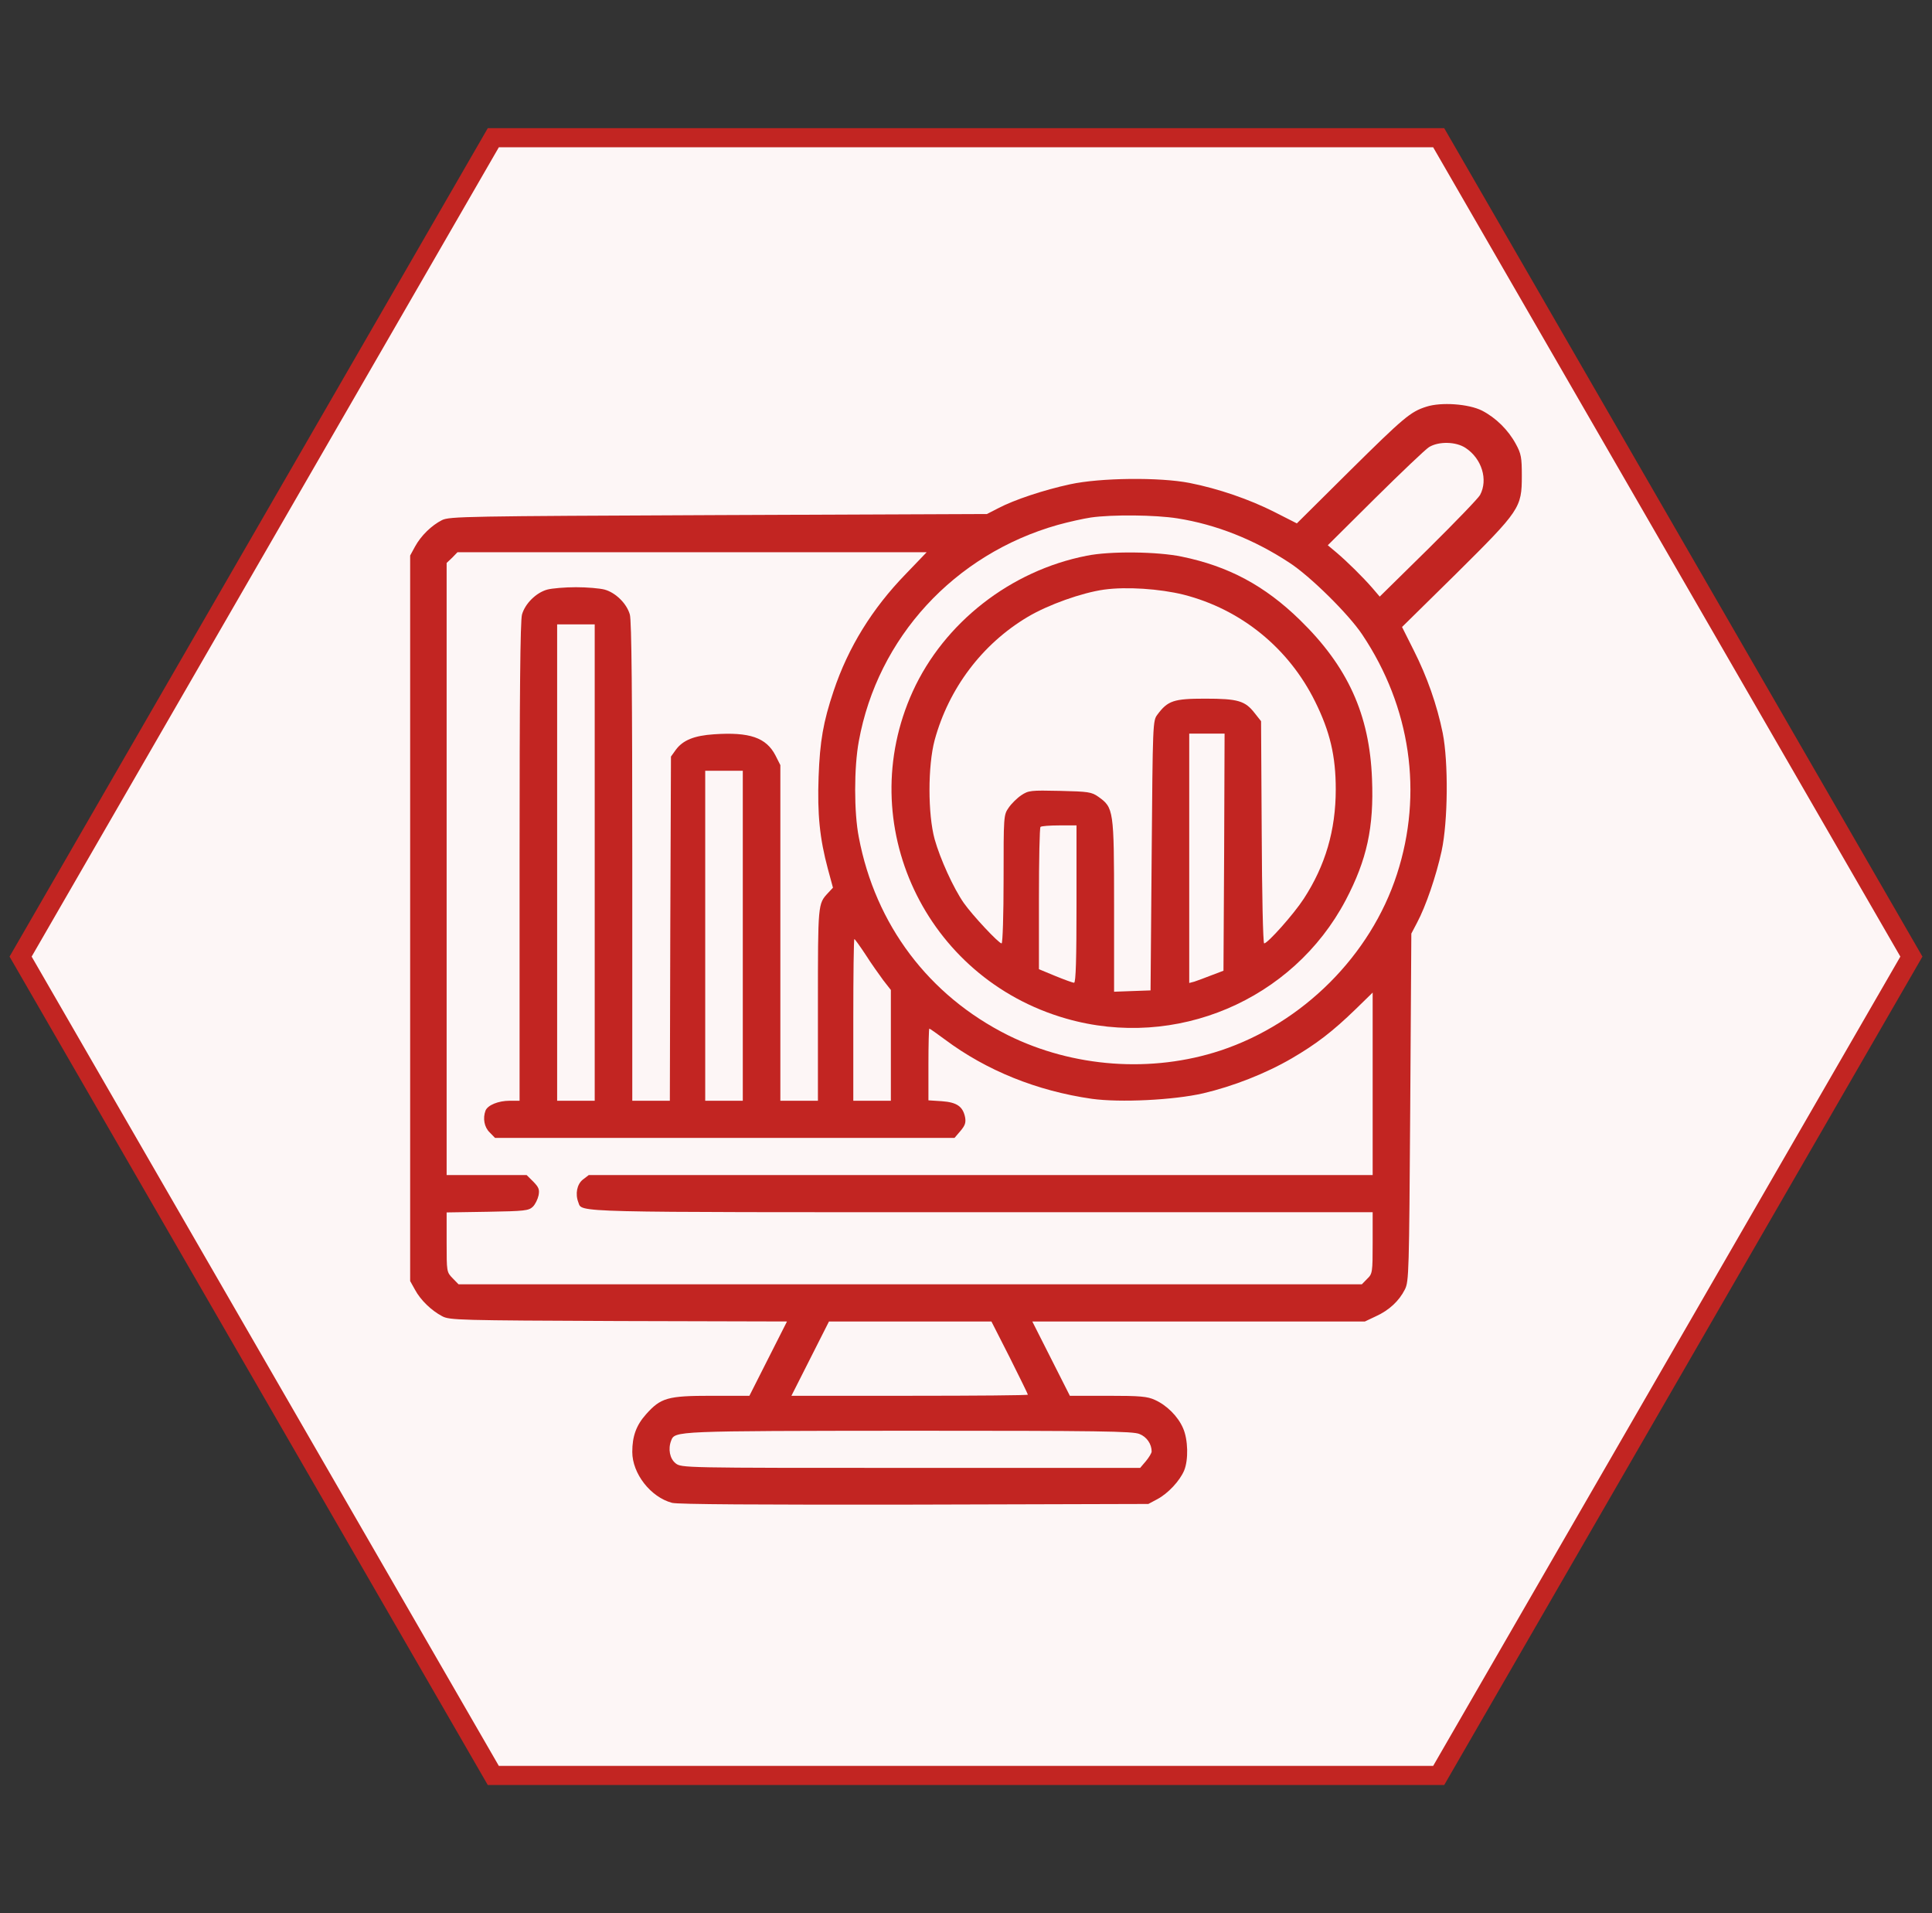 <svg width="101" height="100" viewBox="0 0 101 100" fill="none" xmlns="http://www.w3.org/2000/svg">
<rect x="0" y="0" width="101" height="100" fill="#333333" stroke="none"/>
<path d="M25.789 92.801L1.077 50L25.789 7.199H75.211L99.923 50L75.211 92.801H25.789Z" fill="#FDF6F6" stroke="#C22522"/>
<path d="M74.566 21.258C73.734 21.521 73.388 21.818 70.557 24.616L67.796 27.357L66.629 26.764C65.323 26.101 63.694 25.541 62.192 25.244C60.621 24.936 57.513 24.97 55.942 25.313C54.567 25.61 53.019 26.124 52.175 26.569L51.597 26.866L37.56 26.923C24.354 26.98 23.499 26.992 23.106 27.186C22.563 27.46 22.009 27.997 21.697 28.568L21.442 29.037V47.998V66.959L21.697 67.416C21.985 67.953 22.552 68.501 23.118 68.798C23.499 69.003 23.996 69.015 32.326 69.049L41.142 69.072L40.159 71.014L39.177 72.956H37.19C34.903 72.956 34.544 73.058 33.77 73.927C33.262 74.498 33.054 75.069 33.054 75.891C33.054 77.022 34.013 78.255 35.134 78.552C35.434 78.632 39.57 78.655 47.808 78.644L60.032 78.61L60.505 78.358C61.06 78.061 61.672 77.41 61.904 76.862C62.135 76.302 62.111 75.24 61.846 74.646C61.58 74.029 60.991 73.447 60.378 73.173C59.986 72.99 59.604 72.956 57.929 72.956H55.93L54.948 71.014L53.966 69.072H62.654H71.354L71.932 68.798C72.614 68.489 73.145 67.998 73.446 67.393C73.654 66.982 73.665 66.502 73.723 57.878L73.781 48.797L74.081 48.226C74.532 47.381 75.075 45.805 75.364 44.48C75.698 42.926 75.722 39.831 75.421 38.312C75.121 36.838 74.601 35.364 73.908 33.994L73.295 32.772L76.115 29.996C79.465 26.672 79.557 26.546 79.557 24.867C79.557 23.919 79.523 23.714 79.246 23.211C78.853 22.48 78.206 21.84 77.478 21.463C76.773 21.109 75.34 21.007 74.566 21.258ZM76.623 23.417C77.466 23.976 77.801 25.073 77.374 25.872C77.281 26.044 76.057 27.312 74.67 28.683L72.128 31.184L71.747 30.738C71.25 30.167 70.442 29.368 69.864 28.877L69.413 28.5L71.886 26.044C73.249 24.696 74.52 23.485 74.705 23.371C75.202 23.063 76.115 23.074 76.623 23.417ZM61.557 27.095C63.579 27.415 65.566 28.203 67.391 29.402C68.478 30.099 70.511 32.109 71.216 33.171C73.746 36.952 74.404 41.464 73.03 45.69C71.655 49.94 68.108 53.48 63.81 54.908C60.217 56.096 56.103 55.799 52.695 54.109C48.559 52.041 45.763 48.34 44.896 43.76C44.642 42.469 44.642 40.116 44.896 38.745C45.879 33.331 49.888 28.968 55.295 27.437C55.872 27.277 56.647 27.106 57.028 27.049C58.148 26.889 60.413 26.912 61.557 27.095ZM47.357 29.996C45.601 31.801 44.342 33.834 43.579 36.118C43.036 37.74 42.863 38.734 42.794 40.607C42.724 42.549 42.852 43.828 43.279 45.416L43.545 46.398L43.279 46.684C42.759 47.244 42.759 47.244 42.759 52.498V57.535H41.777H40.795V48.763V39.991L40.541 39.488C40.056 38.551 39.189 38.254 37.329 38.38C36.289 38.449 35.7 38.688 35.33 39.191L35.076 39.545L35.041 48.535L35.018 57.535H34.036H33.054V45.051C33.054 36.347 33.019 32.44 32.927 32.121C32.765 31.549 32.187 30.978 31.61 30.818C31.355 30.75 30.685 30.693 30.108 30.693C29.542 30.693 28.86 30.75 28.606 30.818C28.028 30.978 27.45 31.549 27.289 32.121C27.196 32.44 27.162 36.347 27.162 45.051V57.535H26.642C26.052 57.535 25.498 57.764 25.382 58.049C25.232 58.449 25.313 58.917 25.602 59.192L25.879 59.477H37.895H49.899L50.211 59.112C50.454 58.826 50.5 58.678 50.454 58.404C50.338 57.832 50.026 57.615 49.229 57.558L48.536 57.513V55.639C48.536 54.611 48.559 53.766 48.582 53.766C48.617 53.766 48.986 54.029 49.402 54.337C51.574 55.959 54.209 57.021 57.074 57.433C58.553 57.638 61.349 57.501 62.897 57.147C64.457 56.781 66.155 56.119 67.53 55.319C68.801 54.577 69.656 53.926 70.869 52.749L71.759 51.881V56.656V61.419H51.263H30.778L30.466 61.659C30.166 61.899 30.061 62.401 30.235 62.847C30.443 63.384 29.588 63.361 51.367 63.361H71.759V64.96C71.759 66.513 71.747 66.582 71.47 66.845L71.193 67.13H47.577H23.973L23.661 66.81C23.349 66.49 23.349 66.468 23.349 64.937V63.372L25.486 63.338C27.439 63.304 27.635 63.281 27.855 63.075C27.982 62.95 28.109 62.687 28.155 62.481C28.213 62.173 28.167 62.059 27.878 61.762L27.531 61.419H25.44H23.349V45.428V29.425L23.638 29.151L23.915 28.865H36.185H48.443L47.357 29.996ZM31.09 45.085V57.535H30.108H29.126V45.085V32.635H30.108H31.09V45.085ZM38.831 48.911V57.535H37.849H36.867V48.911V40.288H37.849H38.831V48.911ZM45.255 49.905C45.543 50.362 45.971 50.956 46.179 51.242L46.572 51.744V54.634V57.535H45.59H44.608V53.309C44.608 50.979 44.631 49.083 44.665 49.083C44.688 49.083 44.954 49.448 45.255 49.905ZM52.788 70.957C53.307 71.996 53.735 72.864 53.735 72.898C53.735 72.933 50.95 72.956 47.554 72.956H41.373L42.355 71.014L43.337 69.072H47.588H51.829L52.788 70.957ZM59.57 74.954C59.951 75.103 60.205 75.48 60.205 75.868C60.205 75.948 60.066 76.177 59.905 76.371L59.604 76.725H47.612C35.665 76.725 35.63 76.725 35.318 76.485C35.018 76.245 34.914 75.743 35.087 75.297C35.284 74.794 35.249 74.794 47.531 74.783C57.455 74.783 59.235 74.806 59.57 74.954Z" fill="#C22522"/>
<path d="M56.809 29.048C52.834 29.825 49.357 32.543 47.716 36.141C44.573 43.052 48.363 51.127 55.734 53.24C61.465 54.885 67.588 52.281 70.35 47.05C71.459 44.936 71.829 43.246 71.725 40.71C71.597 37.34 70.454 34.839 67.958 32.406C66.121 30.613 64.226 29.596 61.777 29.094C60.517 28.831 58.033 28.797 56.809 29.048ZM61.869 31.081C64.873 31.846 67.369 33.868 68.755 36.678C69.529 38.243 69.83 39.511 69.83 41.258C69.83 43.394 69.287 45.245 68.154 46.981C67.635 47.781 66.271 49.311 66.086 49.311C66.028 49.311 65.971 46.695 65.959 43.509L65.925 37.695L65.59 37.272C65.093 36.632 64.723 36.518 63.002 36.518C61.361 36.518 61.049 36.621 60.506 37.352C60.263 37.672 60.263 37.797 60.206 44.719L60.148 51.767L59.2 51.801L58.241 51.836V47.346C58.241 42.321 58.218 42.218 57.421 41.647C57.063 41.395 56.901 41.373 55.411 41.338C53.874 41.304 53.77 41.316 53.389 41.567C53.169 41.715 52.869 42.012 52.73 42.218C52.465 42.595 52.465 42.663 52.465 45.953C52.465 47.815 52.418 49.311 52.361 49.311C52.21 49.311 50.824 47.826 50.385 47.198C49.842 46.421 49.149 44.891 48.86 43.863C48.502 42.549 48.502 40.036 48.86 38.688C49.599 35.981 51.344 33.663 53.724 32.246C54.798 31.606 56.566 30.978 57.721 30.818C58.877 30.658 60.621 30.773 61.869 31.081ZM63.995 44.537L63.96 50.739L63.325 50.979C62.978 51.116 62.574 51.264 62.435 51.31L62.17 51.379V44.868V38.346H63.094H64.018L63.995 44.537ZM56.277 47.255C56.277 50.099 56.243 51.367 56.15 51.367C56.081 51.367 55.642 51.207 55.168 51.013L54.313 50.659V46.981C54.313 44.948 54.348 43.257 54.394 43.223C54.429 43.177 54.879 43.143 55.376 43.143H56.277V47.255Z" fill="#C22522"/>
</svg>
